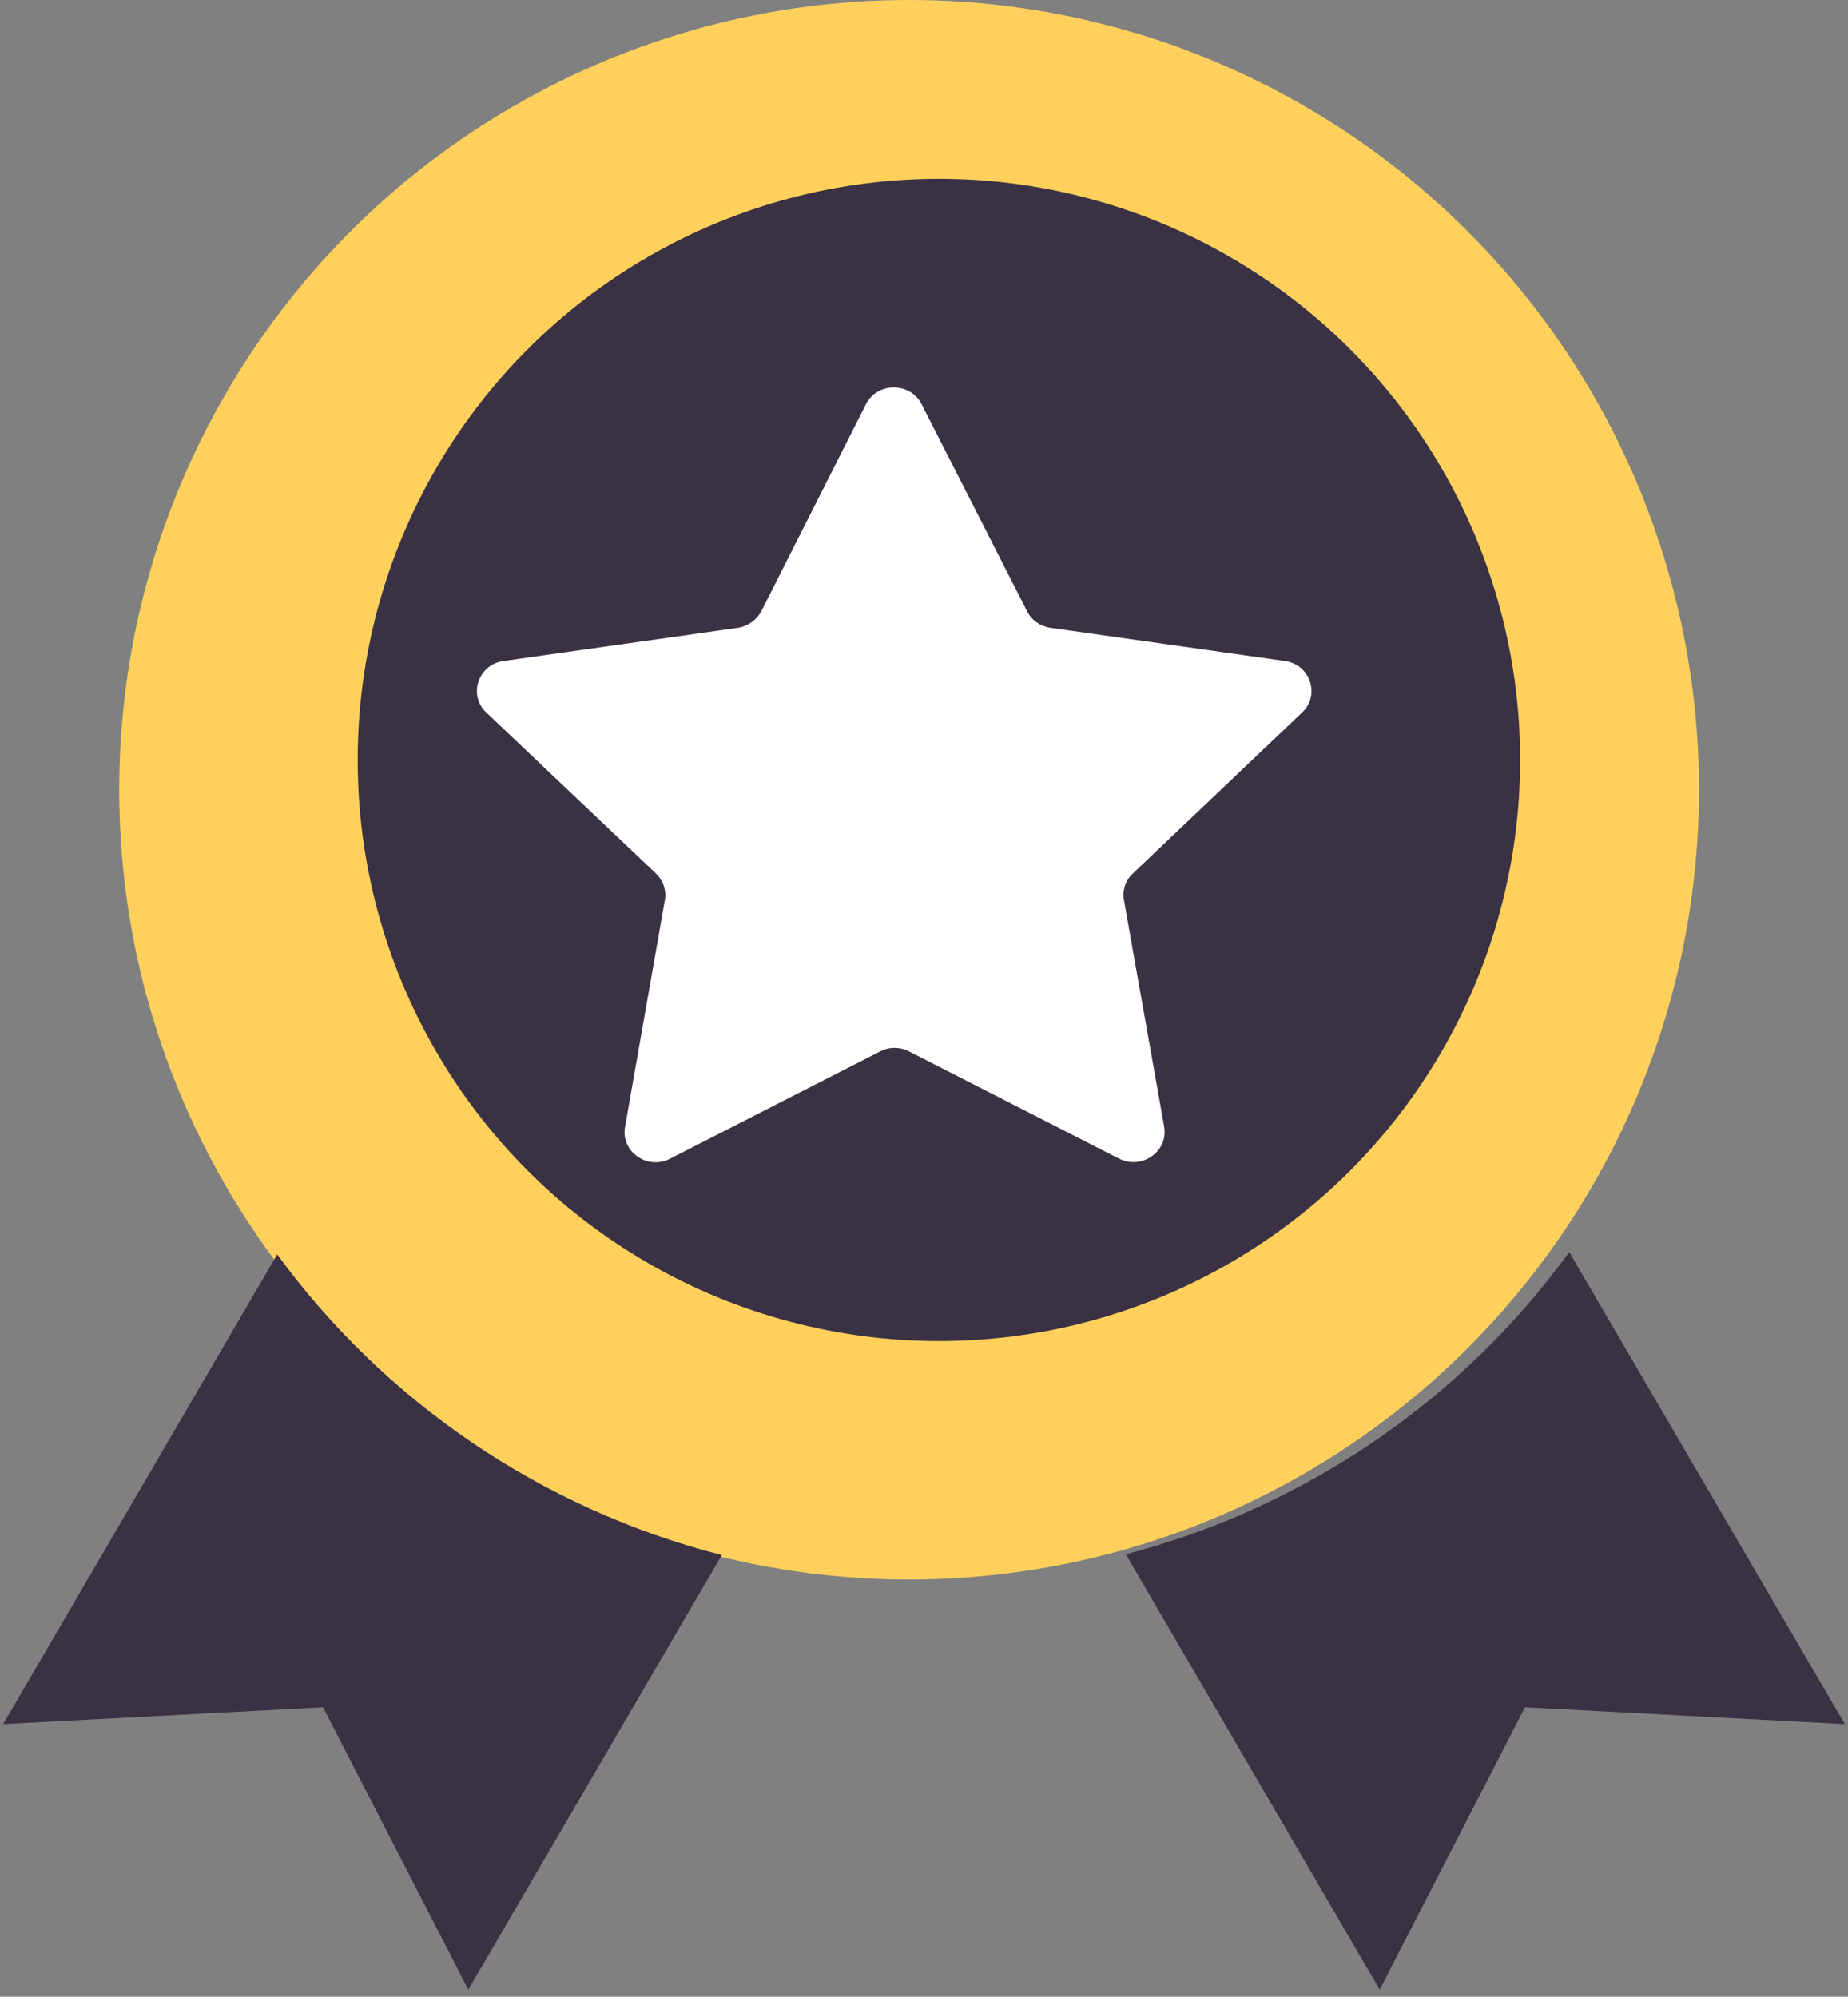 <?xml version="1.0" encoding="UTF-8"?>
<svg width="62px" height="67px" viewBox="0 0 62 67" version="1.1" xmlns="http://www.w3.org/2000/svg" xmlns:xlink="http://www.w3.org/1999/xlink">
    <rect x="0" y="0" width="62" height="67" fill="#808080" stroke="none"/>
    <title>medal</title>
    <g id="One-Faculty" stroke="none" stroke-width="1" fill="none" fill-rule="evenodd">
        <g id="Teaching-Modules-completed" transform="translate(-384, -735)" fill-rule="nonzero">
            <g id="msg-dowloaded" transform="translate(346, 710)">
                <g id="medal" transform="translate(38, 25)">
                    <circle id="Oval" fill="#FFD15C" cx="30.5" cy="26.5" r="26.5"></circle>
                    <g id="Group" transform="translate(0, 42)" fill="#3B3145">
                        <path d="M9.3,0.092 L0.106,15.853 L10.837,15.289 L15.712,24.762 L24.217,10.18 C18.123,8.621 12.877,4.992 9.3,0.092 Z" id="Path"></path>
                        <path d="M52.647,0.013 C49.083,4.926 43.85,8.568 37.77,10.154 L46.288,24.762 L51.163,15.289 L61.894,15.853 L52.647,0.013 Z" id="Path"></path>
                    </g>
                    <circle id="Oval" fill="#3B3145" cx="31.5" cy="25.5" r="19.5"></circle>
                    <path d="M43.687,23.907 C44.301,23.323 43.96,22.301 43.113,22.181 L35.236,21.066 C34.894,21.013 34.608,20.814 34.458,20.509 L30.922,13.567 C30.539,12.811 29.433,12.811 29.051,13.567 L25.542,20.509 C25.392,20.801 25.092,21.013 24.764,21.066 L16.887,22.181 C16.04,22.301 15.699,23.323 16.313,23.907 L22.006,29.309 C22.252,29.548 22.361,29.879 22.307,30.198 L20.969,37.816 C20.819,38.639 21.72,39.276 22.484,38.878 L29.529,35.281 C29.829,35.122 30.198,35.122 30.498,35.281 L37.543,38.878 C38.308,39.263 39.195,38.639 39.059,37.816 L37.707,30.198 C37.652,29.866 37.762,29.534 38.007,29.309 L43.687,23.907 Z" id="Path" fill="#FFFFFF"></path>
                </g>
            </g>
        </g>
    </g>
</svg>
